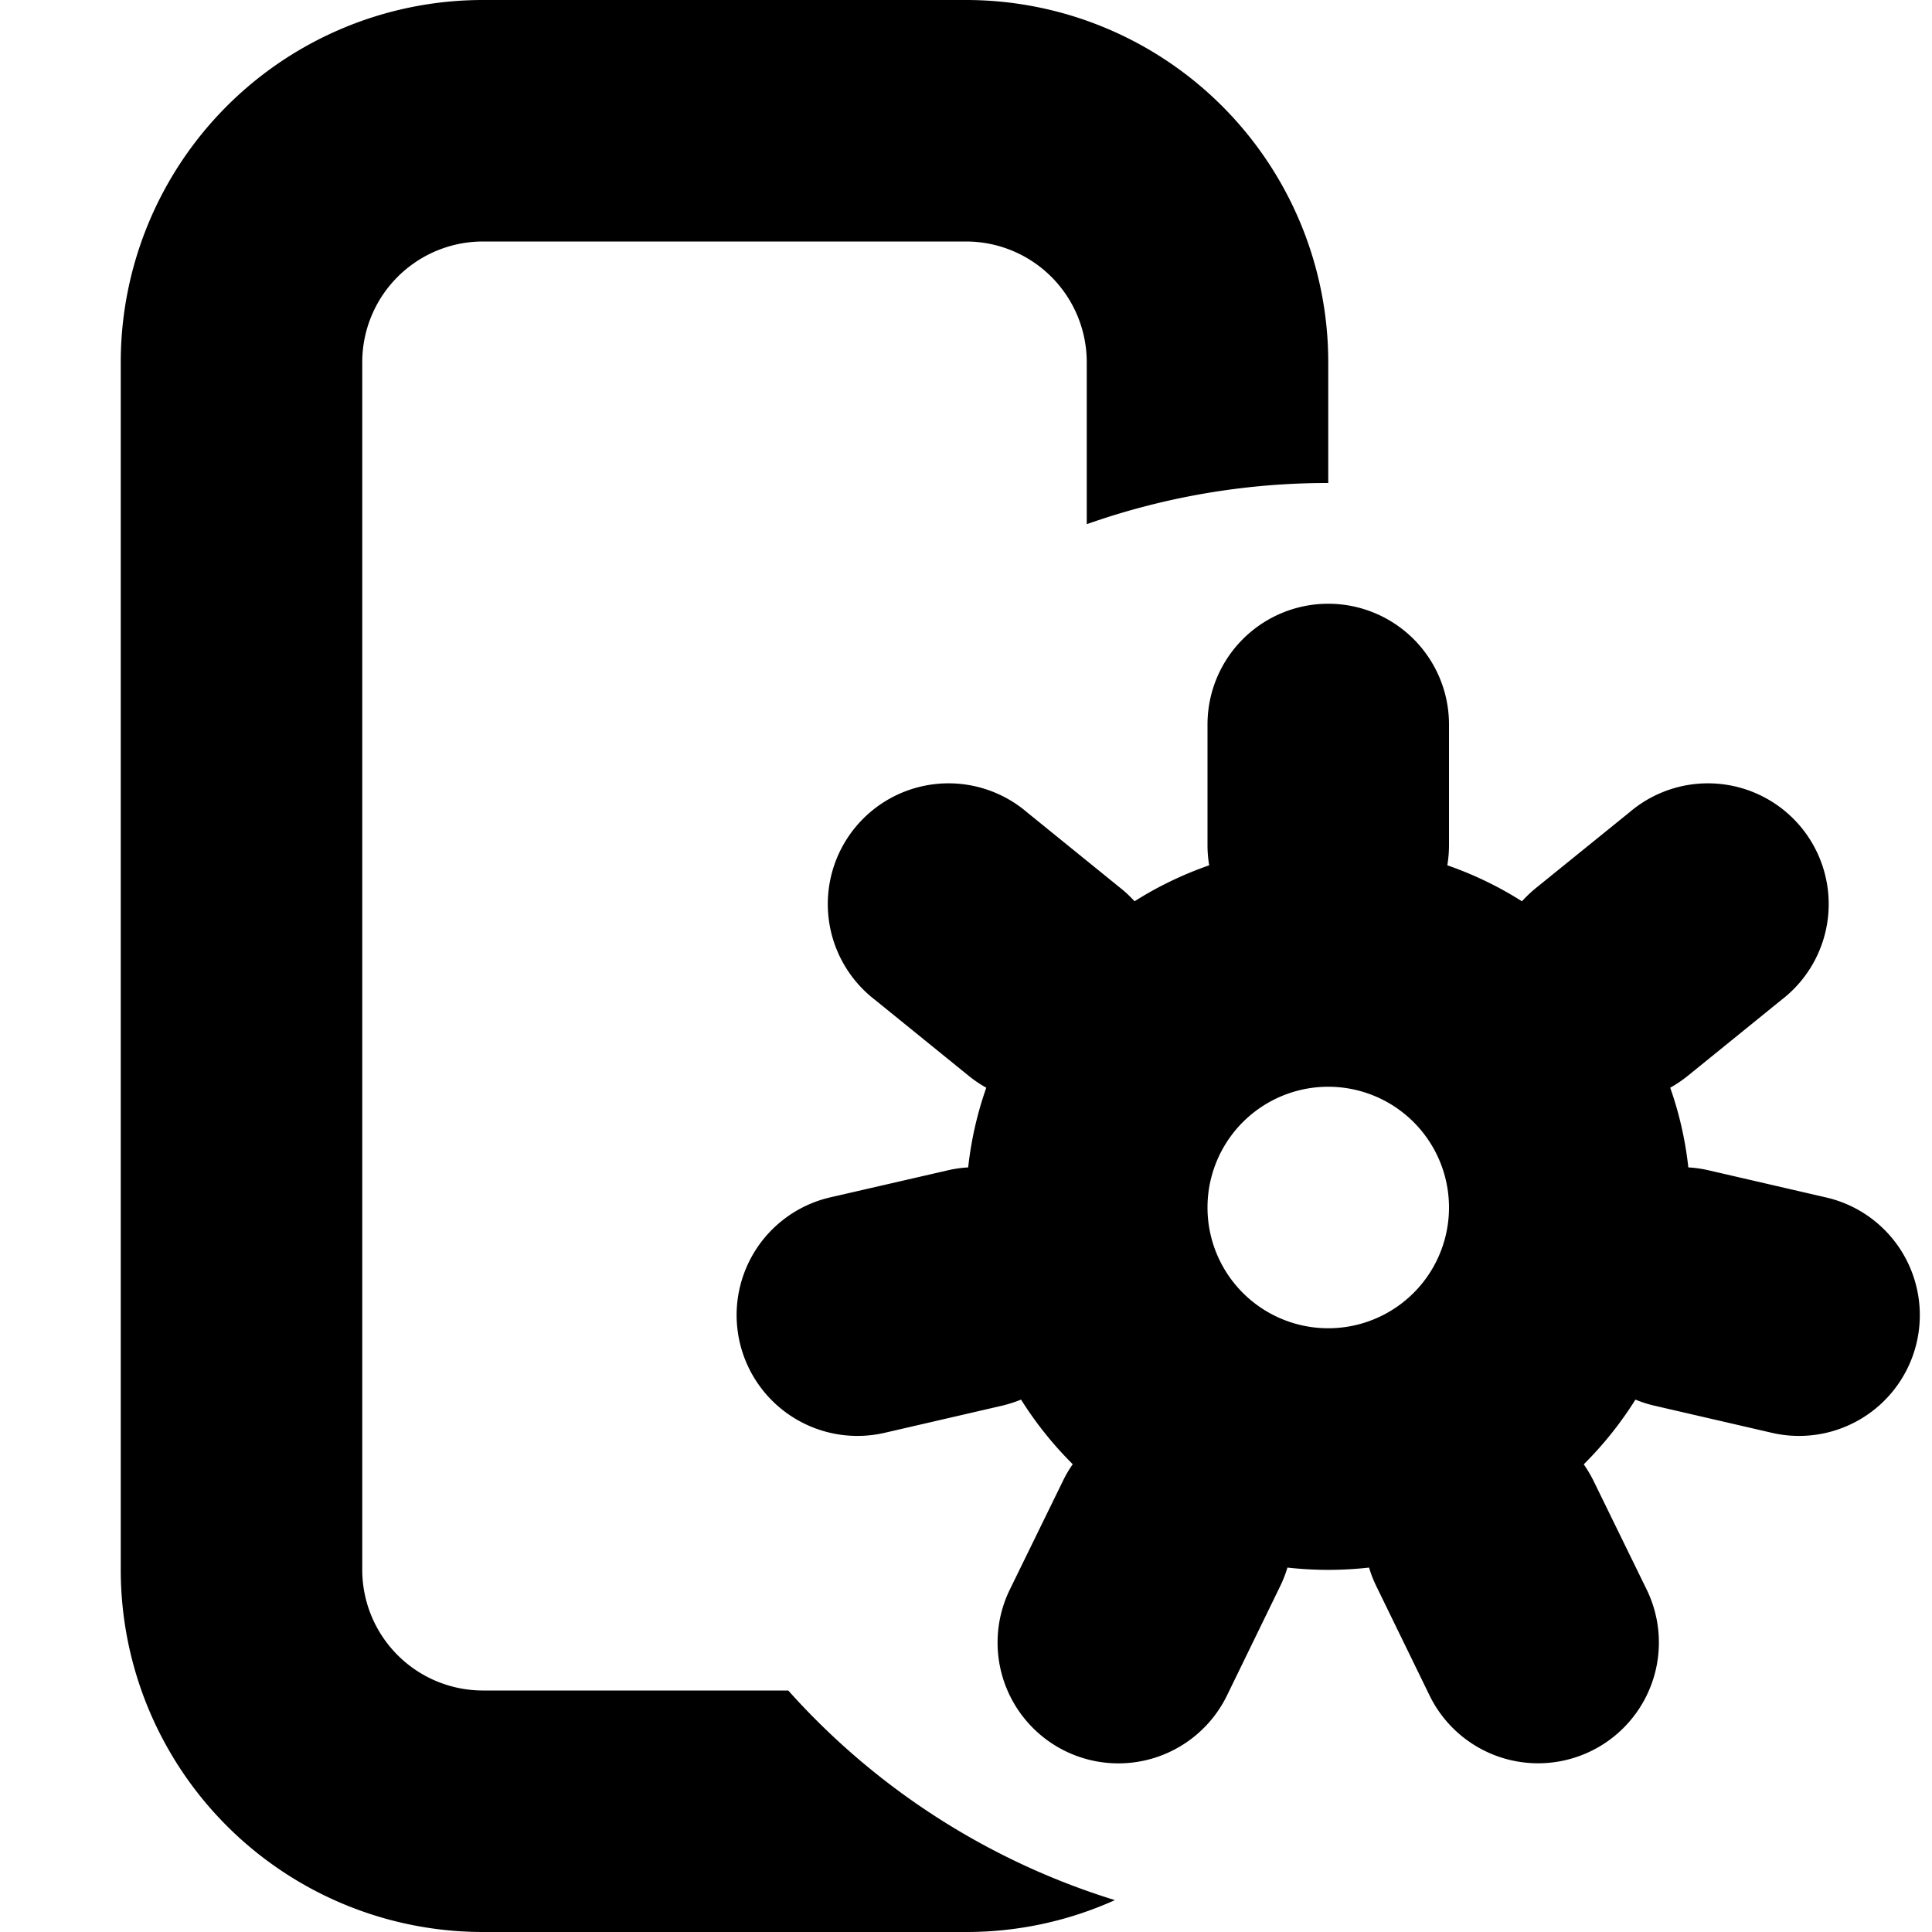 <svg xmlns="http://www.w3.org/2000/svg" width="16" height="16" viewBox="0 0 16 16"><path d="M8.168 9.008a1.006 1.006 0 0 1-.145-.098l-.777-.63a1 1 0 1 1 1.258-1.554l.777.63c.042.033.08.07.115.108.192-.122.4-.222.618-.298A1.007 1.007 0 0 1 10 7V6a1 1 0 0 1 2 0v1c0 .057-.005.112-.014.166.219.076.426.176.618.298.035-.038.073-.075.115-.109l.777-.629a1 1 0 1 1 1.258 1.554l-.777.63c-.046.037-.095.07-.145.098.074.21.125.431.15.66.056.003.112.011.168.024l.974.225a1 1 0 0 1-.45 1.949l-.974-.225a1.007 1.007 0 0 1-.156-.05 3.014 3.014 0 0 1-.428.536c.03.043.058.09.082.139l.439.898a1 1 0 1 1-1.798.877l-.438-.899a1.006 1.006 0 0 1-.063-.16 3.033 3.033 0 0 1-.676 0 1.006 1.006 0 0 1-.063.16l-.438.9a1 1 0 1 1-1.798-.878l.439-.898c.024-.05.051-.096.082-.14a3.014 3.014 0 0 1-.428-.535c-.05.02-.102.037-.156.05l-.974.225a1 1 0 0 1-.45-1.95l.974-.224c.056-.013.112-.021.168-.024.025-.229.076-.45.15-.66zM11 4a5.99 5.99 0 0 0-2 .341V3a1 1 0 0 0-1-1H4a1 1 0 0 0-1 1v10a1 1 0 0 0 1 1h2.528a6.003 6.003 0 0 0 2.705 1.736A2.99 2.99 0 0 1 8 16H4a3 3 0 0 1-3-3V3a3 3 0 0 1 3-3h4a3 3 0 0 1 3 3v1zm0 7a1 1 0 1 0 0-2 1 1 0 0 0 0 2z"/></svg>